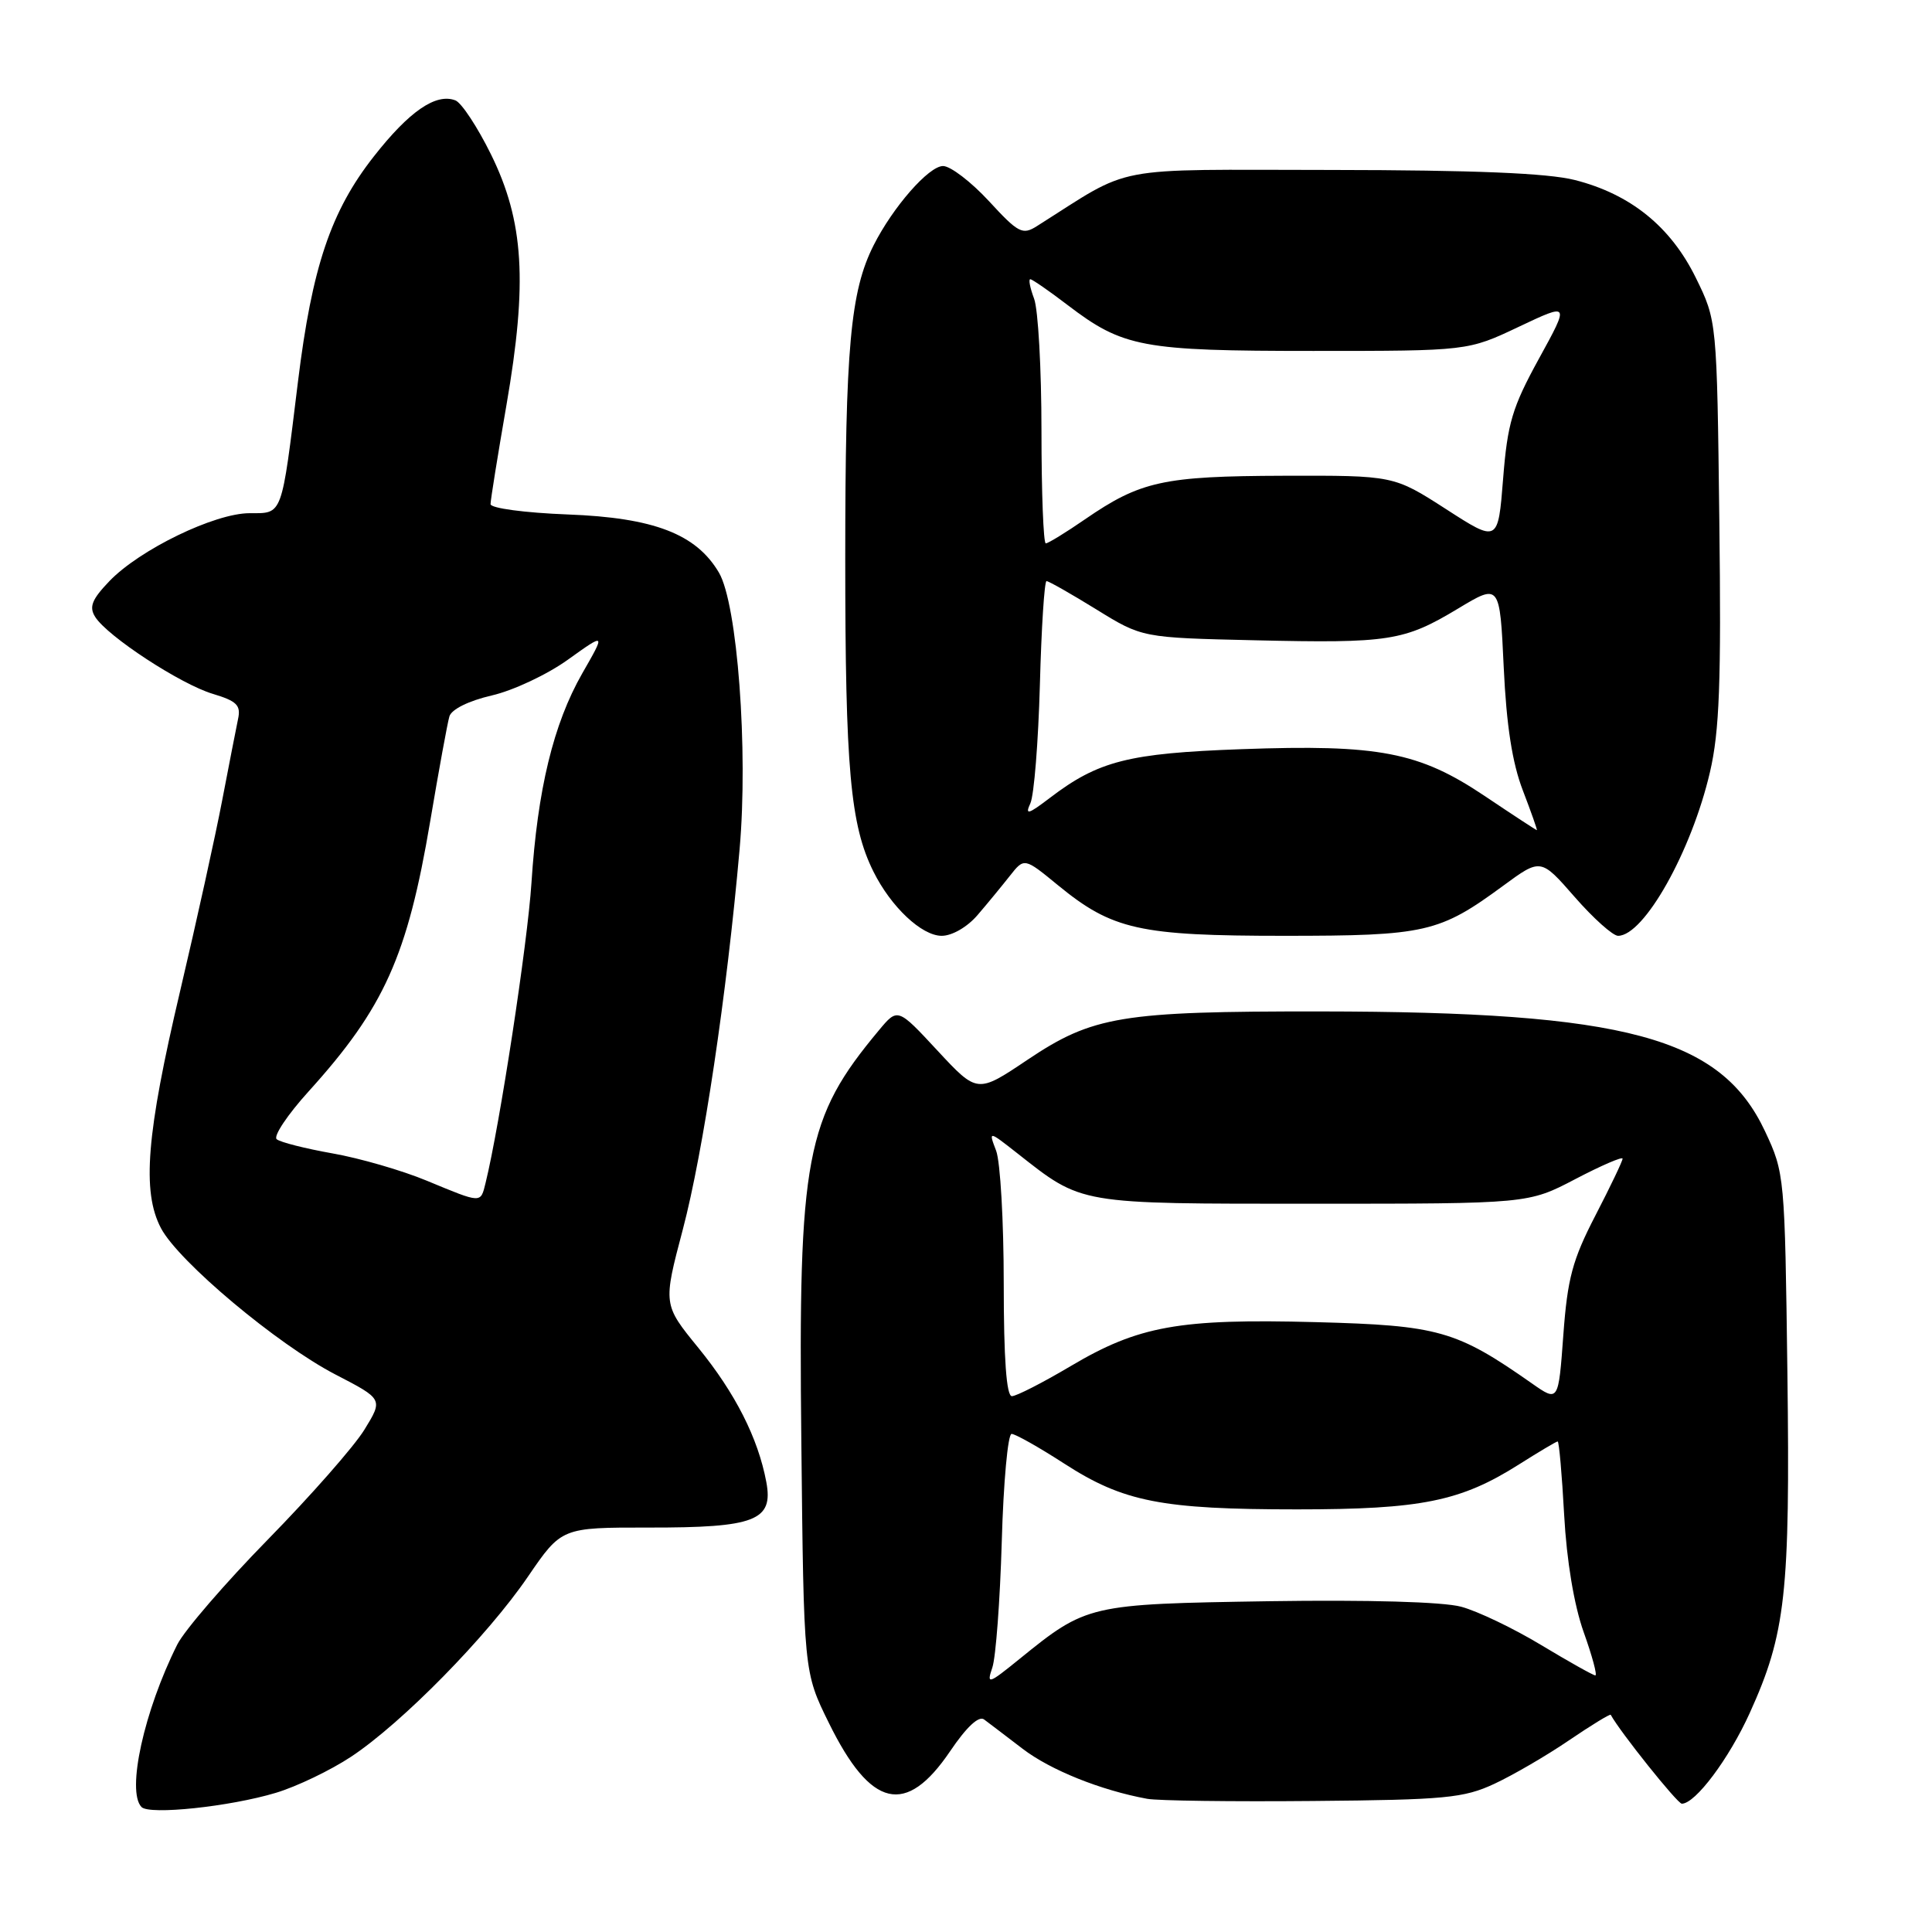 <?xml version="1.0" encoding="UTF-8" standalone="no"?>
<!DOCTYPE svg PUBLIC "-//W3C//DTD SVG 1.1//EN" "http://www.w3.org/Graphics/SVG/1.1/DTD/svg11.dtd" >
<svg xmlns="http://www.w3.org/2000/svg" xmlns:xlink="http://www.w3.org/1999/xlink" version="1.1" viewBox="0 0 256 256">
 <g >
 <path fill="currentColor"
d=" M 36.55 237.56 C 39.32 236.73 43.81 234.57 46.53 232.77 C 53.28 228.30 64.57 216.80 69.95 208.92 C 74.41 202.40 74.41 202.40 85.95 202.41 C 100.08 202.43 102.50 201.49 101.54 196.37 C 100.45 190.56 97.44 184.62 92.54 178.60 C 87.85 172.85 87.85 172.85 90.48 162.90 C 93.19 152.61 96.31 131.74 98.00 112.53 C 99.16 99.38 97.71 80.02 95.26 75.87 C 92.25 70.76 86.64 68.60 75.25 68.17 C 69.52 67.95 65.00 67.34 65.00 66.80 C 65.00 66.26 65.95 60.35 67.11 53.66 C 69.92 37.40 69.43 29.34 65.06 20.46 C 63.27 16.83 61.15 13.61 60.34 13.30 C 57.77 12.31 54.23 14.74 49.55 20.71 C 43.84 27.97 41.35 35.37 39.48 50.59 C 37.27 68.60 37.49 68.00 33.08 68.00 C 28.45 68.00 18.51 72.82 14.49 77.01 C 12.17 79.43 11.78 80.42 12.61 81.74 C 14.23 84.32 23.94 90.67 28.20 91.94 C 31.39 92.90 31.94 93.45 31.54 95.29 C 31.29 96.51 30.34 101.33 29.45 106.00 C 28.56 110.67 26.05 122.06 23.87 131.31 C 19.40 150.26 18.78 157.89 21.33 162.74 C 23.66 167.16 36.74 178.13 44.45 182.13 C 50.77 185.40 50.77 185.40 48.28 189.45 C 46.91 191.68 41.15 198.22 35.49 204.00 C 29.83 209.78 24.43 216.04 23.49 217.91 C 19.09 226.69 16.74 237.36 18.75 239.44 C 19.79 240.52 30.47 239.39 36.55 237.56 Z  M 198.00 236.37 C 200.47 235.22 204.93 232.63 207.89 230.61 C 210.85 228.60 213.35 227.07 213.43 227.22 C 214.65 229.47 222.27 239.00 222.85 239.00 C 224.64 239.00 229.10 233.05 231.85 226.98 C 236.62 216.46 237.21 211.16 236.84 181.96 C 236.50 155.83 236.47 155.43 233.88 149.91 C 228.02 137.43 215.51 134.06 174.89 134.02 C 148.57 134.00 144.81 134.62 136.13 140.44 C 129.50 144.89 129.50 144.89 124.22 139.21 C 118.95 133.53 118.95 133.53 116.46 136.52 C 106.73 148.18 105.77 153.24 106.18 190.96 C 106.50 221.55 106.50 221.55 109.83 228.30 C 115.40 239.62 120.04 240.70 125.90 232.04 C 128.07 228.83 129.70 227.31 130.40 227.84 C 131.01 228.29 133.30 230.04 135.50 231.72 C 139.18 234.54 145.85 237.22 152.00 238.35 C 153.38 238.61 163.28 238.74 174.00 238.64 C 191.49 238.49 193.96 238.25 198.00 236.37 Z  M 129.53 121.25 C 130.83 119.74 132.75 117.40 133.80 116.07 C 135.72 113.63 135.72 113.63 140.19 117.30 C 147.39 123.20 150.97 124.00 170.16 124.00 C 188.91 124.00 190.71 123.59 199.19 117.36 C 204.16 113.71 204.16 113.71 208.66 118.86 C 211.13 121.69 213.72 124.00 214.40 124.00 C 217.85 124.00 224.15 112.77 226.58 102.30 C 227.84 96.89 228.08 90.40 227.82 69.04 C 227.50 42.50 227.50 42.50 224.70 36.80 C 221.37 30.02 216.04 25.72 208.66 23.85 C 205.05 22.94 195.34 22.54 176.42 22.52 C 146.58 22.50 150.35 21.78 137.40 29.96 C 135.49 31.17 134.94 30.89 131.03 26.64 C 128.67 24.09 125.94 22.00 124.96 22.00 C 123.07 22.00 118.32 27.43 115.76 32.50 C 112.68 38.60 112.00 46.09 112.00 74.00 C 112.00 101.85 112.67 109.35 115.74 115.50 C 118.06 120.17 122.13 124.00 124.78 124.00 C 126.16 124.00 128.18 122.83 129.53 121.25 Z  M 56.55 156.45 C 53.28 155.09 47.65 153.46 44.05 152.83 C 40.45 152.19 37.12 151.35 36.66 150.95 C 36.20 150.55 38.10 147.70 40.89 144.62 C 50.90 133.56 53.99 126.70 57.01 108.79 C 58.15 102.03 59.29 95.79 59.55 94.92 C 59.84 93.98 62.11 92.86 65.17 92.15 C 68.00 91.50 72.55 89.36 75.28 87.39 C 80.25 83.83 80.25 83.83 77.15 89.23 C 73.33 95.92 71.22 104.62 70.42 117.00 C 69.90 125.03 66.21 149.16 64.34 156.75 C 63.66 159.48 63.89 159.49 56.55 156.45 Z  M 131.49 220.96 C 131.95 219.61 132.51 212.09 132.74 204.25 C 132.96 196.41 133.55 190.00 134.04 190.00 C 134.53 190.00 137.67 191.77 141.01 193.93 C 148.87 199.01 153.91 200.00 171.87 200.00 C 188.33 200.00 193.55 198.94 201.28 194.04 C 203.92 192.37 206.22 191.00 206.40 191.00 C 206.58 191.00 206.97 195.39 207.26 200.75 C 207.59 206.80 208.57 212.68 209.84 216.25 C 210.97 219.41 211.67 222.00 211.39 222.00 C 211.12 222.00 207.89 220.19 204.22 217.98 C 200.56 215.77 195.78 213.48 193.61 212.90 C 191.20 212.25 181.29 211.97 168.09 212.17 C 144.23 212.55 144.00 212.60 135.08 219.83 C 130.95 223.18 130.71 223.25 131.49 220.96 Z  M 203.00 183.32 C 192.96 176.28 190.62 175.62 174.35 175.19 C 156.23 174.71 150.86 175.68 141.83 181.04 C 138.15 183.22 134.67 185.00 134.08 185.00 C 133.36 185.00 133.00 180.05 133.00 170.07 C 133.00 161.85 132.55 153.93 131.99 152.47 C 130.98 149.82 130.98 149.82 134.74 152.77 C 143.49 159.65 142.63 159.50 174.00 159.50 C 202.50 159.50 202.50 159.50 208.75 156.23 C 212.19 154.43 215.00 153.22 215.00 153.53 C 215.00 153.85 213.38 157.23 211.40 161.06 C 208.36 166.94 207.70 169.39 207.15 176.89 C 206.50 185.77 206.50 185.77 203.00 183.32 Z  M 196.71 105.46 C 188.03 99.64 182.71 98.61 164.49 99.27 C 149.52 99.81 145.55 100.82 139.12 105.72 C 136.23 107.92 135.79 108.05 136.53 106.44 C 137.02 105.37 137.58 98.31 137.79 90.75 C 137.99 83.19 138.39 77.00 138.67 77.00 C 138.96 77.00 141.93 78.69 145.27 80.75 C 151.34 84.50 151.34 84.50 166.27 84.84 C 184.09 85.25 186.04 84.95 193.20 80.64 C 198.73 77.31 198.73 77.31 199.25 88.40 C 199.61 96.12 200.38 101.10 201.79 104.75 C 202.90 107.64 203.73 110.00 203.64 110.00 C 203.55 110.00 200.43 107.96 196.71 105.46 Z  M 138.00 57.07 C 138.00 48.85 137.56 40.98 137.02 39.57 C 136.49 38.15 136.26 37.00 136.52 37.00 C 136.77 37.00 138.99 38.53 141.45 40.41 C 148.82 46.03 151.31 46.50 174.00 46.50 C 194.50 46.50 194.50 46.50 201.25 43.30 C 207.99 40.11 207.99 40.11 203.91 47.54 C 200.37 53.99 199.75 56.09 199.17 63.44 C 198.50 71.91 198.50 71.91 191.59 67.45 C 184.67 63.00 184.67 63.00 170.09 63.04 C 154.13 63.09 151.13 63.75 143.77 68.81 C 141.22 70.57 138.88 72.00 138.57 72.00 C 138.26 72.00 138.00 65.28 138.00 57.07 Z "/>
</g>
</svg>